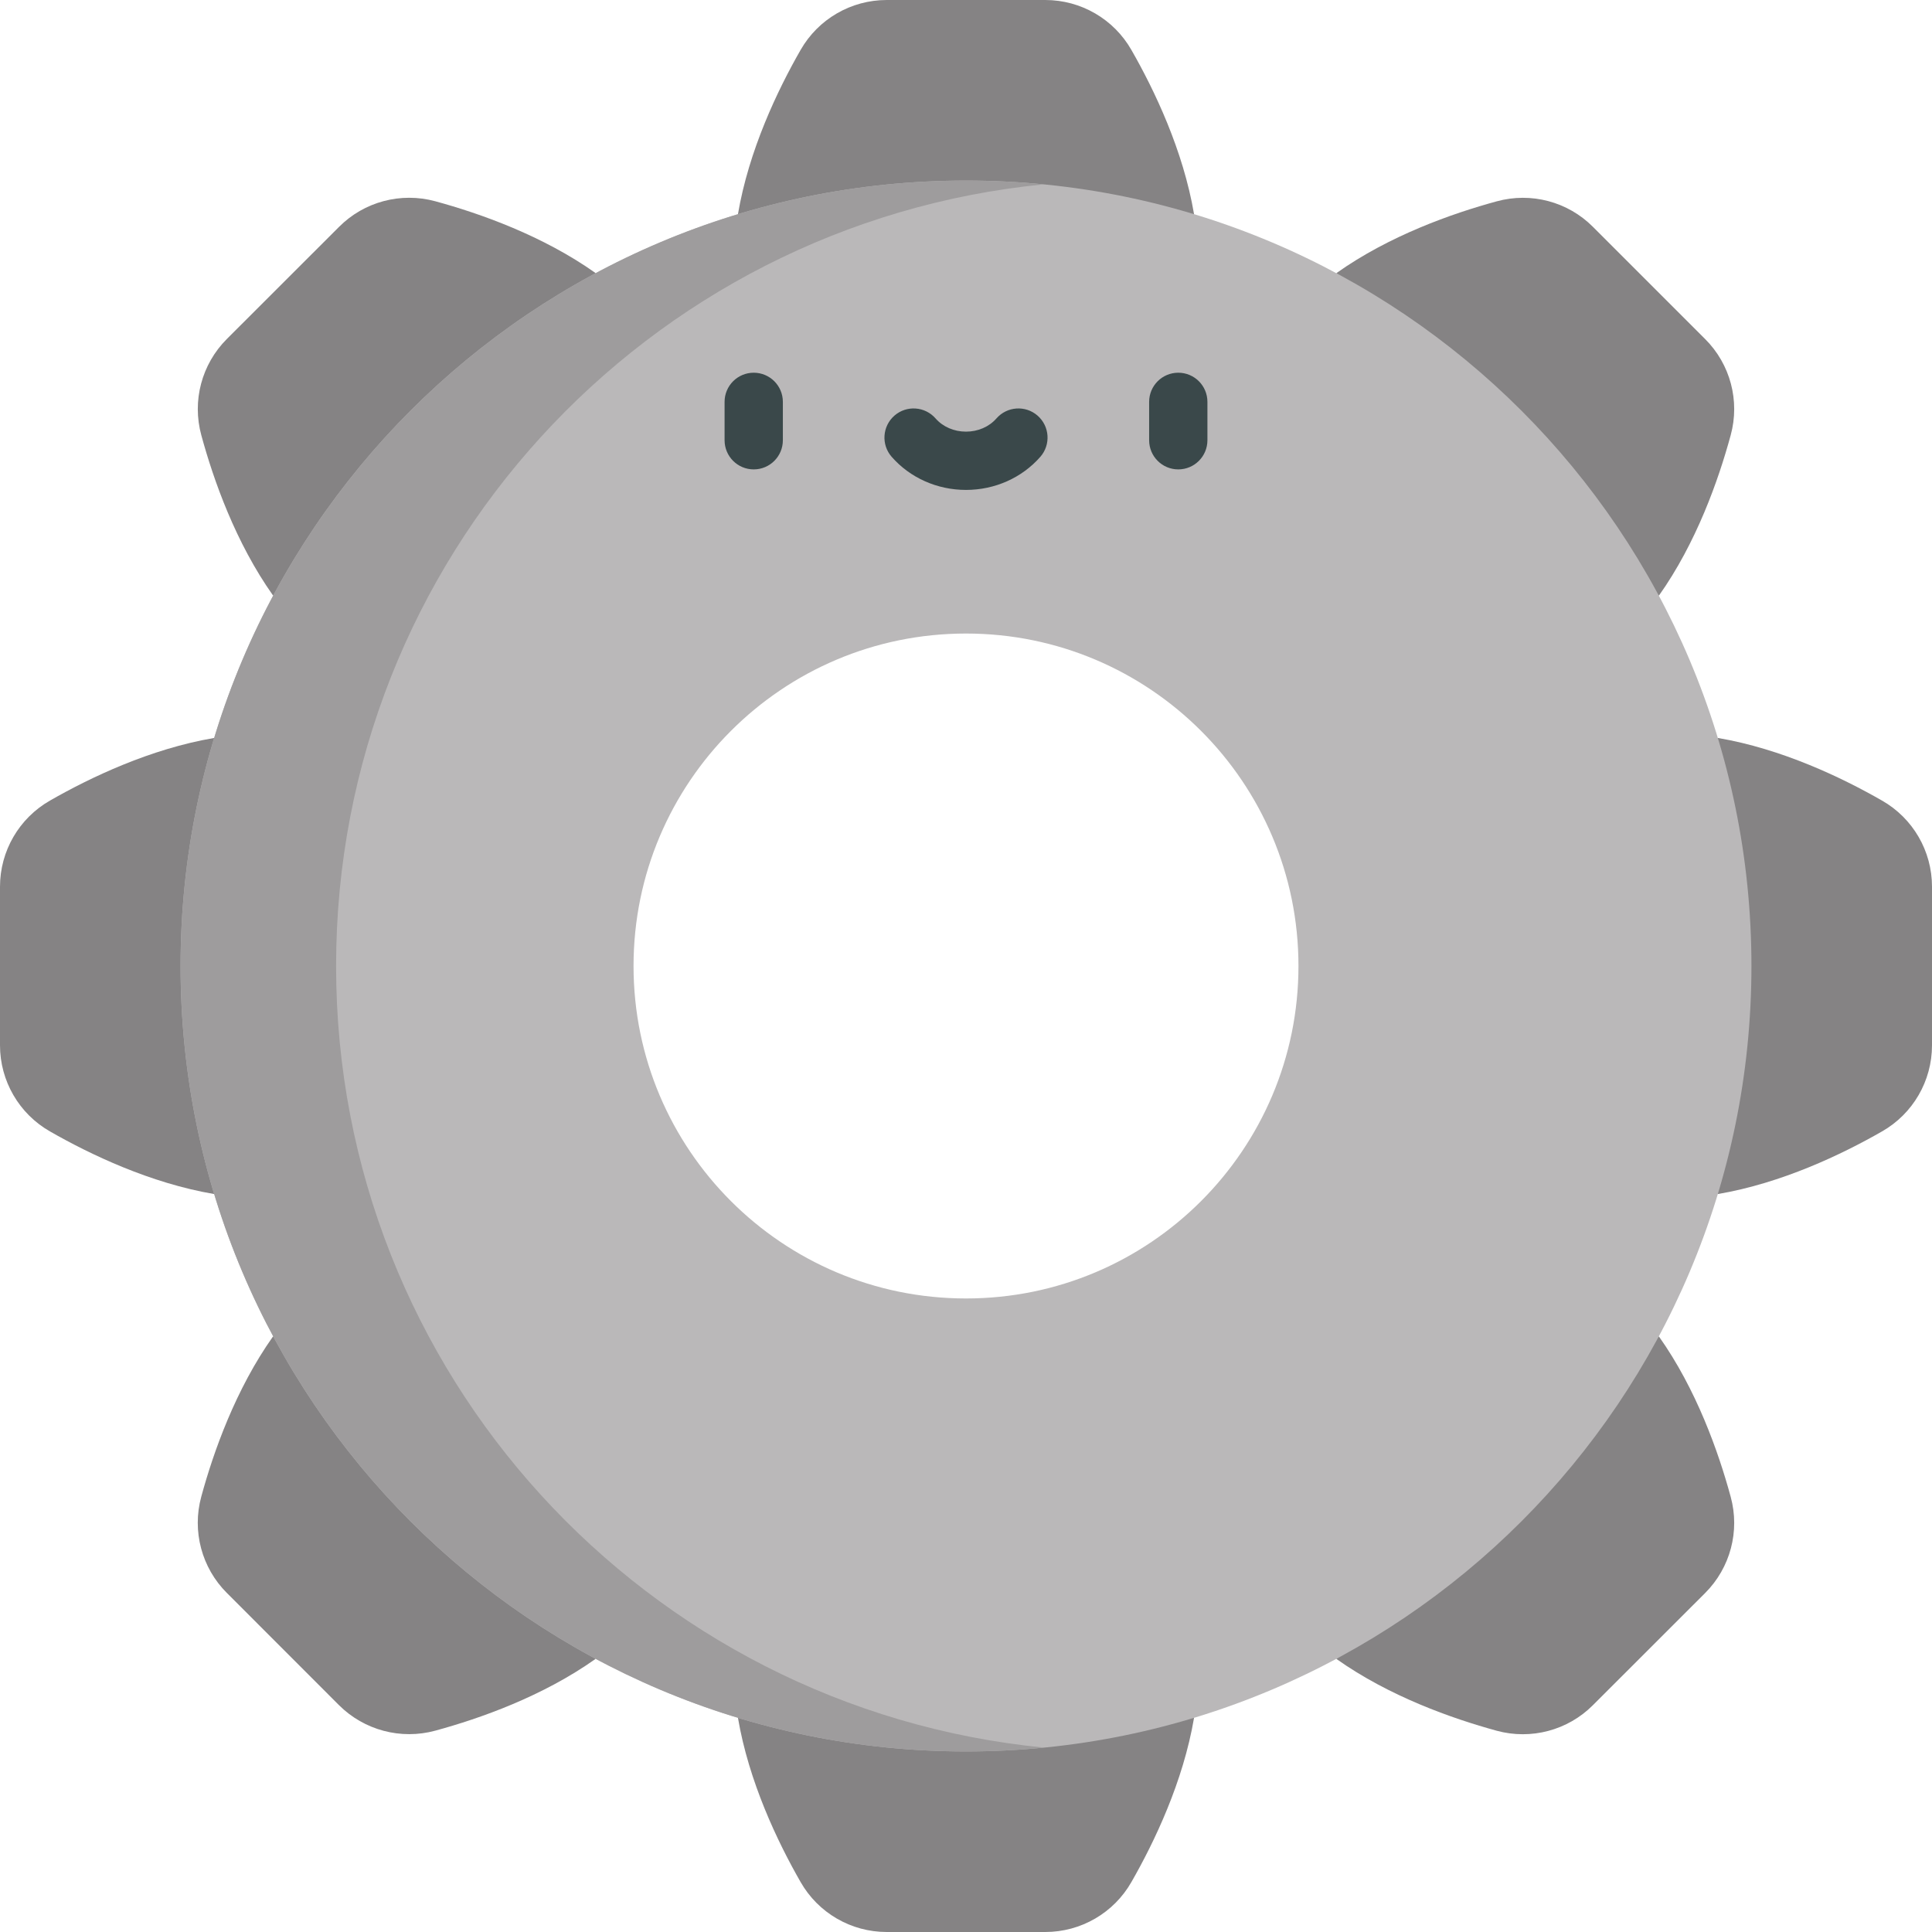 <svg width="24" height="24" viewBox="0 0 24 24" fill="none" xmlns="http://www.w3.org/2000/svg">
<path d="M14.055 0.621C13.836 0.237 13.428 0 12.985 0H11.015C10.572 0 10.164 0.237 9.945 0.621C9.659 1.12 9.302 1.867 9.167 2.661H14.833C14.698 1.867 14.341 1.12 14.055 0.621Z" fill="#858384"/>
<path d="M21.499 5.407C21.616 4.98 21.495 4.524 21.182 4.212L19.788 2.818C19.476 2.505 19.02 2.384 18.593 2.501C18.038 2.652 17.258 2.927 16.601 3.393L20.607 7.4C21.073 6.743 21.348 5.962 21.499 5.407Z" fill="#858384"/>
<path d="M23.379 14.055C23.763 13.836 24 13.428 24 12.985V11.015C24 10.572 23.763 10.164 23.379 9.945C22.88 9.659 22.134 9.302 21.339 9.167V14.833C22.133 14.698 22.88 14.341 23.379 14.055Z" fill="#858384"/>
<path d="M18.593 21.5C19.02 21.616 19.476 21.495 19.788 21.182L21.182 19.789C21.495 19.476 21.616 19.02 21.499 18.593C21.348 18.038 21.073 17.258 20.607 16.601L16.6 20.607C17.257 21.073 18.038 21.348 18.593 21.5Z" fill="#858384"/>
<path d="M9.945 23.379C10.164 23.763 10.572 24 11.015 24H12.985C13.428 24 13.836 23.763 14.055 23.379C14.341 22.88 14.698 22.133 14.833 21.339H9.167C9.302 22.133 9.659 22.88 9.945 23.379Z" fill="#858384"/>
<path d="M2.5 18.593C2.384 19.019 2.505 19.476 2.818 19.788L4.211 21.182C4.524 21.494 4.98 21.615 5.407 21.499C5.962 21.348 6.742 21.073 7.399 20.607L3.393 16.6C2.927 17.257 2.651 18.038 2.5 18.593Z" fill="#858384"/>
<path d="M0.621 9.945C0.237 10.164 0 10.572 0 11.015V12.985C0 13.428 0.237 13.836 0.621 14.055C1.12 14.341 1.867 14.698 2.661 14.833V9.167C1.867 9.302 1.12 9.659 0.621 9.945Z" fill="#858384"/>
<path d="M5.407 2.5C4.98 2.384 4.524 2.505 4.212 2.818L2.818 4.211C2.505 4.524 2.384 4.98 2.501 5.407C2.652 5.962 2.927 6.742 3.393 7.399L7.4 3.393C6.743 2.927 5.962 2.651 5.407 2.5Z" fill="#858384"/>
<path d="M12 2.243C6.611 2.243 2.243 6.611 2.243 12C2.243 17.389 6.611 21.757 12 21.757C17.389 21.757 21.757 17.389 21.757 12C21.757 6.611 17.389 2.243 12 2.243ZM12 16.13C9.719 16.13 7.87 14.281 7.87 12C7.87 9.719 9.719 7.87 12 7.87C14.281 7.87 16.13 9.719 16.13 12C16.13 14.281 14.281 16.13 12 16.13Z" fill="#BAB8B9"/>
<path d="M4.175 12C4.175 6.937 8.03 2.775 12.966 2.29C12.648 2.259 12.326 2.243 12 2.243C6.611 2.243 2.243 6.611 2.243 12C2.243 17.389 6.611 21.757 12 21.757C12.326 21.757 12.648 21.741 12.966 21.709C8.03 21.224 4.175 17.063 4.175 12Z" fill="#9E9C9D"/>
<path d="M9.363 5.831C9.163 5.831 9.001 5.669 9.001 5.469V4.992C9.001 4.792 9.163 4.63 9.363 4.63C9.563 4.63 9.725 4.792 9.725 4.992V5.469C9.725 5.669 9.563 5.831 9.363 5.831Z" fill="#3A484A"/>
<path d="M14.637 5.831C14.437 5.831 14.275 5.669 14.275 5.469V4.992C14.275 4.792 14.437 4.63 14.637 4.63C14.837 4.63 14.999 4.792 14.999 4.992V5.469C14.999 5.669 14.837 5.831 14.637 5.831Z" fill="#3A484A"/>
<path d="M12 6.086C11.642 6.086 11.305 5.936 11.076 5.674C10.945 5.524 10.96 5.295 11.111 5.163C11.261 5.032 11.49 5.047 11.622 5.198C11.713 5.302 11.851 5.362 12 5.362C12.149 5.362 12.287 5.302 12.378 5.198C12.51 5.047 12.739 5.032 12.889 5.163C13.04 5.295 13.055 5.524 12.924 5.674C12.695 5.936 12.358 6.086 12 6.086Z" fill="#3A484A"/>
</svg>
